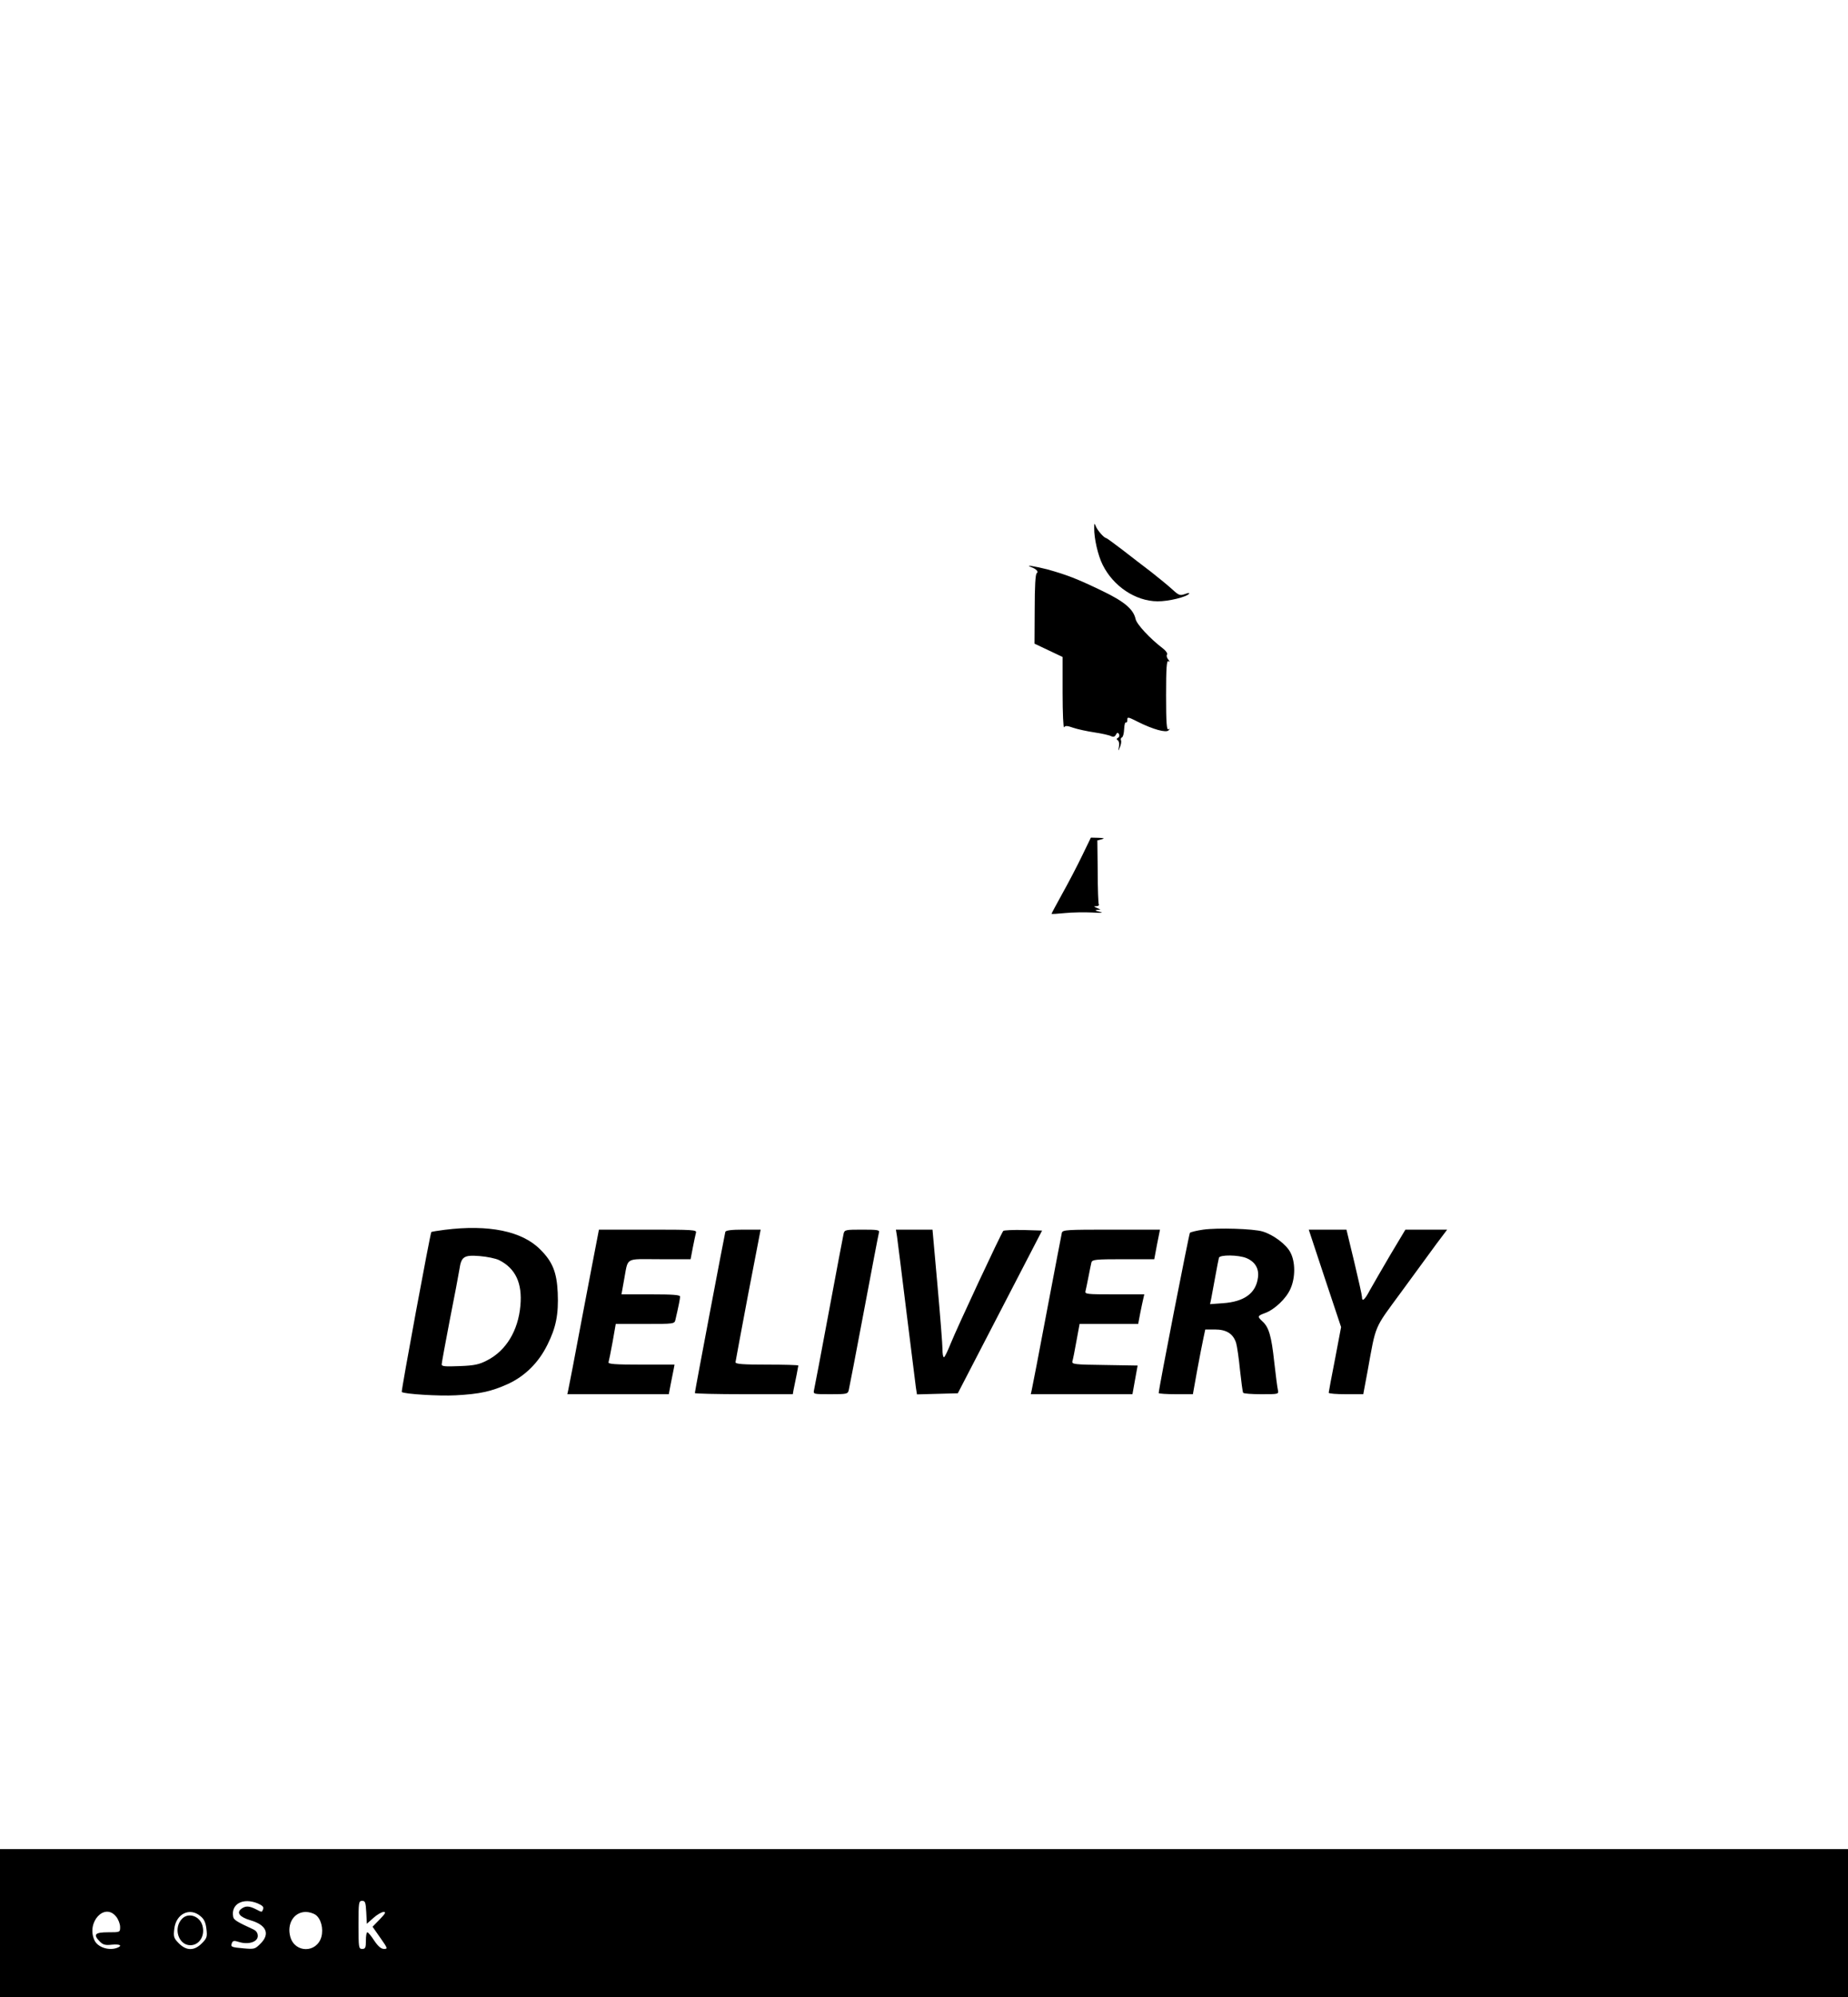 <?xml version="1.0" standalone="no"?>
<!DOCTYPE svg PUBLIC "-//W3C//DTD SVG 20010904//EN"
 "http://www.w3.org/TR/2001/REC-SVG-20010904/DTD/svg10.dtd">
<svg version="1.0" xmlns="http://www.w3.org/2000/svg"
 width="1000pt" height="1080pt" viewBox="0 0 1000 1080"
 preserveAspectRatio="xMidYMid meet">
<g transform="translate(0,1080) scale(0.1,-0.1)"
fill="#000000" stroke="none">
<path d="M5921 7944 c-1 -54 20 -148 46 -199 57 -115 177 -196 296 -197 59 -1
161 24 172 42 3 5 -8 3 -24 -3 -26 -9 -32 -7 -68 26 -22 20 -73 62 -114 94
-41 31 -111 85 -156 120 -45 34 -84 63 -87 63 -11 0 -47 41 -56 63 -8 20 -9
19 -9 -9z"/>
<path d="M5580 7733 c28 -10 42 -26 30 -33 -7 -4 -11 -72 -11 -194 l-1 -187
76 -36 76 -36 0 -196 c0 -108 4 -191 8 -184 6 9 17 9 50 -3 24 -8 75 -19 115
-25 40 -6 80 -15 89 -20 12 -6 20 -4 26 7 7 13 11 14 17 4 4 -7 2 -16 -5 -20
-9 -5 -9 -9 -1 -14 6 -4 9 -19 6 -34 -5 -27 -5 -27 5 -3 6 14 9 30 6 37 -3 7
0 14 5 16 6 2 11 22 12 45 1 22 5 39 10 36 4 -2 7 3 7 11 0 21 2 20 58 -8 82
-41 152 -60 165 -46 9 10 9 11 0 6 -10 -6 -13 34 -13 184 0 150 3 190 13 184
8 -6 8 -3 -1 9 -8 9 -11 21 -7 27 4 6 -6 21 -22 33 -71 54 -142 131 -148 159
-12 54 -61 95 -184 154 -135 65 -188 85 -291 114 -69 18 -129 27 -90 13z"/>
<path d="M5856 6173 c-26 -54 -74 -146 -107 -205 -32 -58 -59 -108 -59 -110 0
-2 33 0 73 4 39 4 106 5 147 3 53 -3 65 -2 40 4 -22 5 -27 9 -15 10 l20 2 -20
9 c-18 8 -18 9 -2 9 10 1 16 5 13 9 -3 5 -6 85 -6 178 l-2 169 24 6 c17 5 13
7 -18 8 l-41 1 -47 -97z"/>
<path d="M2406 4149 c-38 -5 -70 -10 -72 -12 -6 -7 -164 -860 -160 -865 12
-11 200 -23 292 -18 131 7 193 21 282 61 93 43 166 115 214 212 47 94 61 165
56 282 -5 110 -28 168 -95 234 -98 99 -279 136 -517 106z m295 -164 c89 -45
126 -125 115 -246 -12 -136 -78 -244 -180 -296 -42 -22 -68 -28 -148 -31 -78
-3 -98 -2 -98 9 0 8 20 116 44 241 25 125 48 248 52 273 10 69 24 79 110 72
39 -3 87 -13 105 -22z"/>
<path d="M6511 4150 c-35 -5 -67 -13 -72 -17 -5 -6 -169 -843 -169 -867 0 -3
42 -6 93 -6 l92 0 23 128 c13 70 28 148 34 175 l10 47 52 0 c63 0 99 -23 115
-73 5 -17 15 -84 21 -147 7 -63 14 -118 17 -122 2 -5 47 -8 99 -8 93 0 94 0
89 23 -3 12 -12 81 -20 153 -15 139 -29 187 -64 218 -28 26 -27 30 15 45 51
19 114 78 137 131 27 60 27 145 0 196 -21 43 -93 97 -151 114 -50 15 -242 21
-321 10z m234 -154 c47 -20 69 -57 62 -106 -11 -84 -74 -130 -190 -138 l-69
-5 6 29 c3 16 13 70 22 119 9 50 18 96 20 103 5 17 106 16 149 -2z"/>
<path d="M3231 4098 c-6 -29 -42 -219 -81 -423 -38 -203 -72 -380 -75 -392
l-5 -23 274 0 275 0 11 58 c6 31 13 67 16 80 l4 22 -181 0 c-141 0 -180 3
-176 13 2 6 12 56 22 110 l17 97 159 0 c156 0 159 0 164 23 17 73 25 113 25
125 0 9 -38 12 -158 12 l-159 0 13 73 c25 132 0 117 193 117 l168 0 12 63 c7
34 14 70 17 80 5 16 -12 17 -260 17 l-265 0 -10 -52z"/>
<path d="M3925 4138 c-4 -14 -165 -862 -165 -872 0 -3 119 -6 265 -6 l265 0 4
23 c10 47 26 128 26 132 0 3 -76 5 -170 5 -130 0 -170 3 -170 13 1 6 31 171
68 365 l68 352 -93 0 c-66 0 -95 -4 -98 -12z"/>
<path d="M4565 4128 c-3 -13 -39 -203 -80 -423 -41 -220 -77 -410 -80 -422 -5
-23 -4 -23 89 -23 89 0 94 1 99 23 3 12 40 204 82 427 42 223 78 413 81 423 5
15 -4 17 -90 17 -91 0 -96 -1 -101 -22z"/>
<path d="M4854 4113 c3 -21 26 -204 51 -408 25 -203 48 -387 51 -408 l6 -38
111 3 110 3 228 440 228 440 -101 3 c-56 1 -105 -1 -109 -5 -11 -11 -250 -523
-285 -610 -16 -40 -32 -73 -36 -73 -5 0 -8 19 -8 43 0 23 -12 178 -27 345
l-27 302 -99 0 -99 0 6 -37z"/>
<path d="M5746 4133 c-2 -10 -39 -200 -81 -423 -42 -223 -79 -415 -82 -427
l-5 -23 275 0 275 0 14 78 14 77 -179 3 c-163 2 -178 4 -174 20 3 9 13 59 22
110 l17 92 159 0 158 0 11 58 c6 31 14 67 17 80 l5 22 -162 0 c-149 0 -161 1
-156 18 2 9 10 44 16 77 6 33 14 68 16 78 5 15 22 17 173 17 l167 0 15 80 16
80 -263 0 c-242 0 -263 -1 -268 -17z"/>
<path d="M7169 3887 l88 -264 -33 -174 c-19 -96 -34 -177 -34 -181 0 -5 42 -8
94 -8 l93 0 23 123 c47 260 33 226 182 429 74 101 160 218 191 261 l58 77
-113 0 -113 0 -82 -137 c-45 -76 -94 -162 -110 -190 -28 -53 -43 -66 -43 -37
0 8 -19 94 -42 190 l-42 174 -102 0 -102 0 87 -263z"/>
<path d="M0 400 l0 -400 5000 0 5000 0 0 400 0 400 -5000 0 -5000 0 0 -400z
m1395 106 c25 -11 33 -19 29 -30 -7 -19 -5 -19 -40 -1 -36 18 -55 19 -78 2
-28 -21 -9 -45 49 -62 87 -25 108 -74 54 -127 -29 -29 -33 -30 -90 -25 -68 6
-72 8 -64 29 5 13 12 14 40 5 50 -15 100 1 100 33 0 16 -8 28 -25 36 -87 40
-105 51 -108 67 -14 70 53 106 133 73z m587 -48 l3 -62 36 32 c20 18 45 32 55
32 14 0 9 -9 -21 -40 l-39 -40 42 -60 c40 -57 41 -60 20 -60 -16 0 -32 14 -53
45 -16 25 -33 45 -37 45 -5 0 -8 -20 -8 -45 0 -38 -3 -45 -20 -45 -19 0 -20 7
-20 130 0 122 1 130 20 130 16 0 19 -8 22 -62z m-1353 -24 c12 -15 21 -40 21
-55 0 -29 0 -29 -65 -29 -72 0 -83 -12 -44 -51 17 -17 30 -20 65 -16 43 4 59
-5 28 -17 -45 -17 -106 3 -123 41 -45 98 56 206 118 127z m456 3 c20 -16 28
-35 32 -69 5 -42 3 -50 -25 -78 -41 -41 -83 -41 -124 0 -28 28 -30 36 -25 78
9 82 84 119 142 69z m622 8 c30 -21 44 -75 32 -120 -25 -88 -143 -88 -168 0
-20 72 20 135 84 135 17 0 40 -7 52 -15z"/>
<path d="M986 424 c-50 -50 -21 -144 44 -144 48 0 80 50 66 104 -13 53 -75 75
-110 40z"/>
</g>
</svg>
